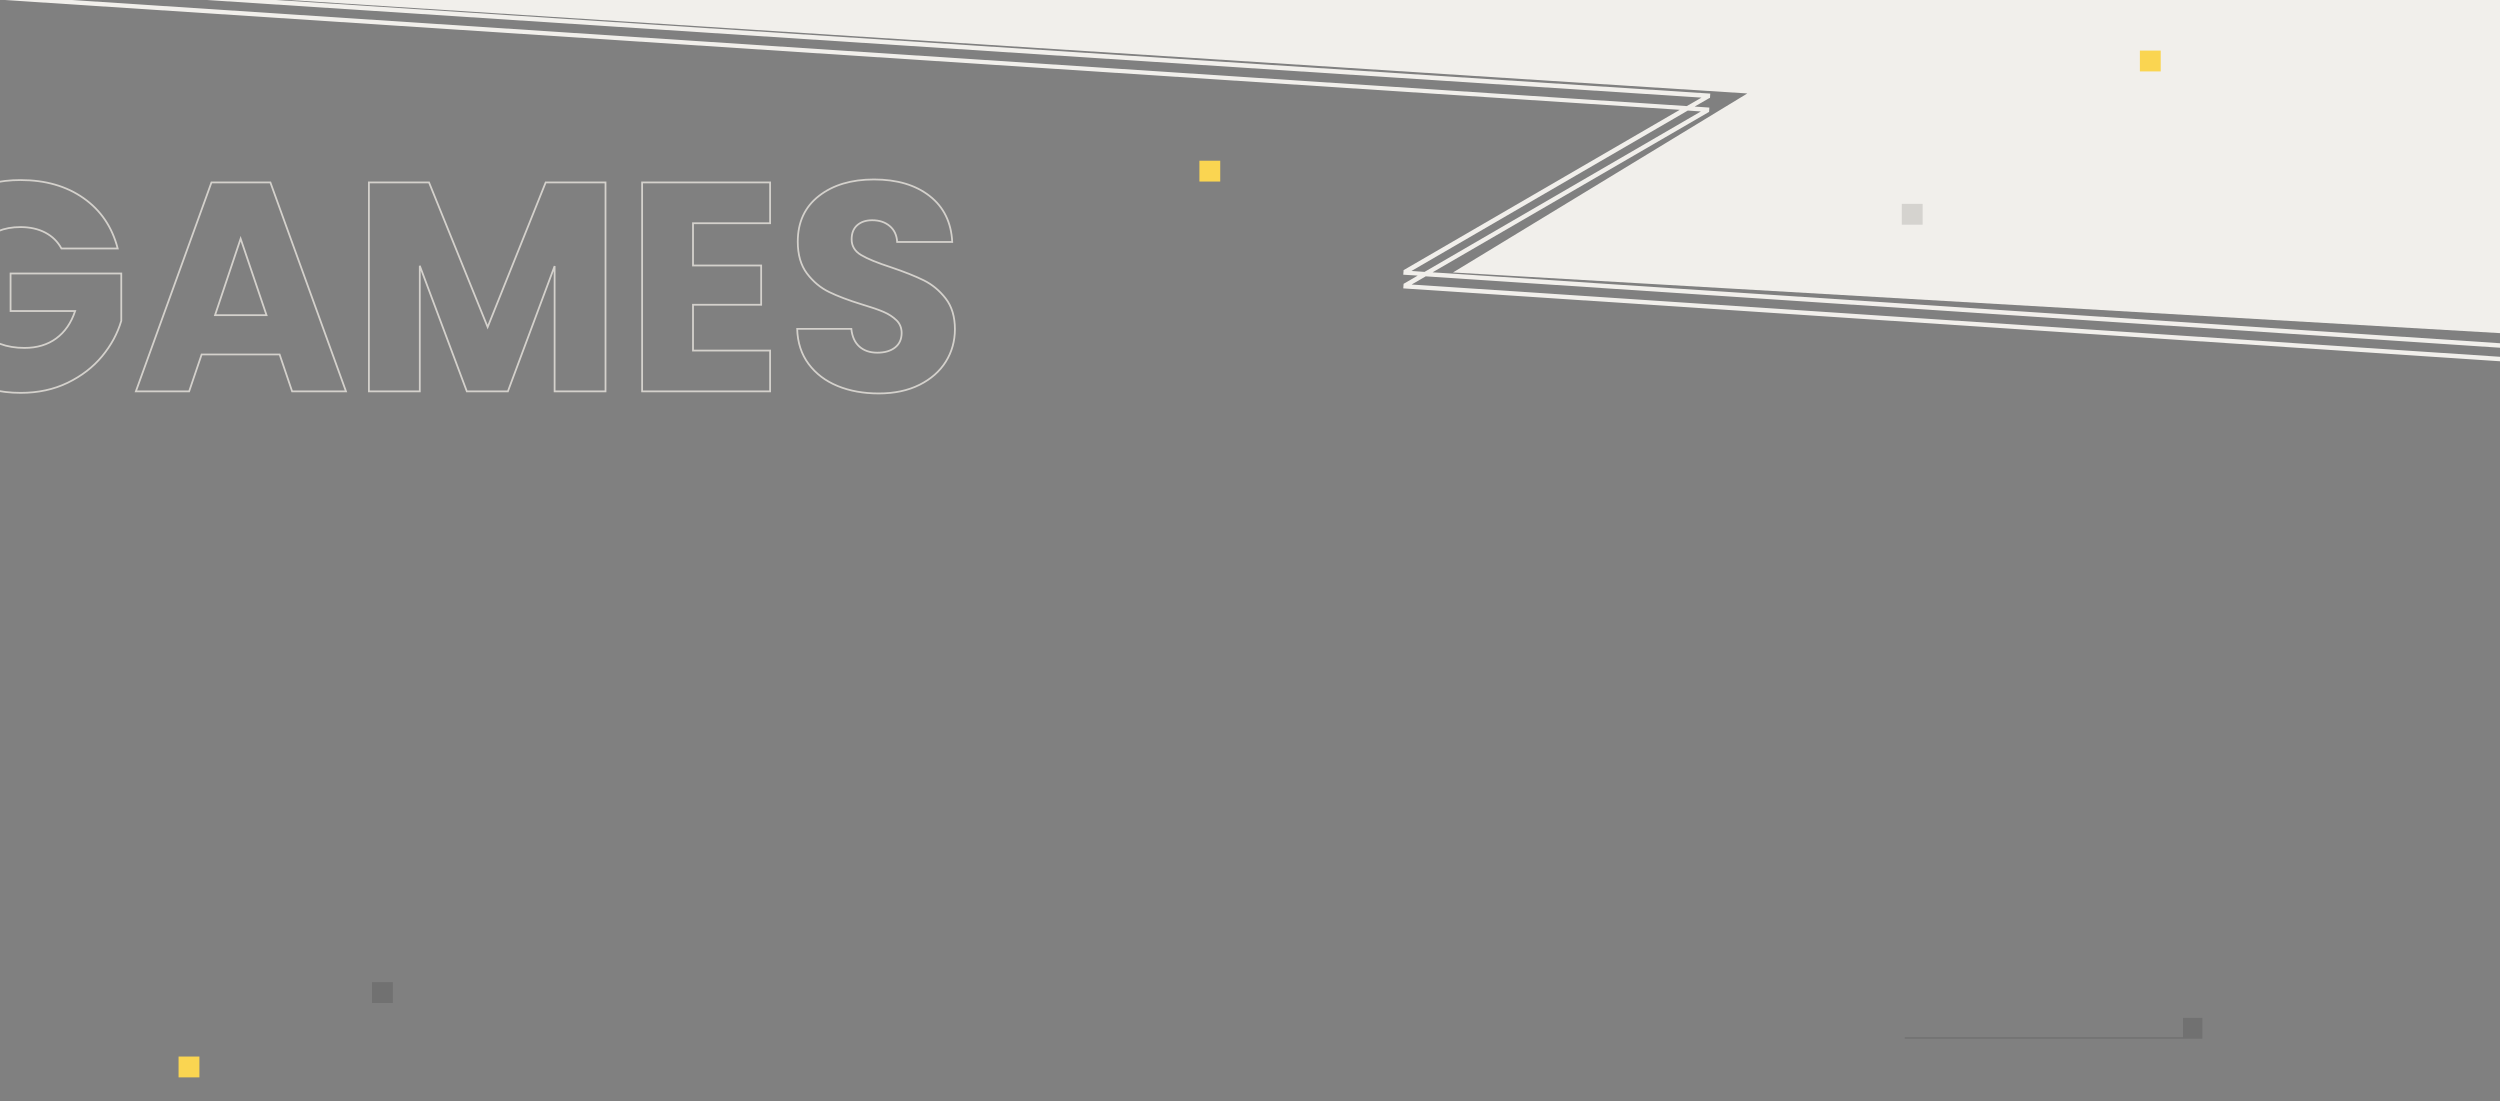<?xml version="1.0" encoding="UTF-8"?>
<svg width="1680px" height="740px" viewBox="0 0 1680 740" version="1.1" xmlns="http://www.w3.org/2000/svg" xmlns:xlink="http://www.w3.org/1999/xlink">
    <rect x="0" y="0" width="1680" height="740" fill="#808080" stroke="none"/>
    <title>bg</title>
    <g id="bg" stroke="none" stroke-width="1" fill="none" fill-rule="evenodd">
        <path d="M-289.801,-31 L447.6,18.001 L447.399,20.8 L447.5,21 L437.899,26.6 L447.6,27.199 L447.399,30 L447.5,30.199 L261.8,138 L1680.6,231 L1680.4,234 L257.099,140.5 L247.199,146.199 L1680.6,239.8 L1680.399,242.793 L1680.5,242.8 L1680.399,242.8 L1680.384,242.8 L-290,242.8 L-290,-12.1 L414.2,28.7 L216.4,149 L1674.081,242.388 L241.3,148.9 L241.5,145.9 L241.899,145.9 L251.8,140.2 L241.899,139.501 L242.1,136.5 L242.3,136.5 L427.9,28.801 L-290,-18.9 L-289.801,-21.9 L432.499,26.1 L442,20.6 L-290,-27.999 L-289.801,-31 Z M433.3,29.1 L247.6,136.9 L256.399,137.501 L442.1,29.7 L433.3,29.1 Z" id="fill" fill="#F1EFEB" transform="translate(695.3, 105.9) scale(-1, -1) translate(-695.3, -105.9) "></path>
        <path d="M13.9,264 C25.633,264 36.167,261.733 45.5,257.2 C54.833,252.667 62.533,246.733 68.6,239.4 C74.667,232.067 78.967,224.133 81.5,215.6 L81.5,215.6 L81.5,183.8 L7.1,183.8 L7.1,209 L50.5,209 C47.833,217 43.6,223.133 37.8,227.4 C32,231.667 24.9,233.8 16.5,233.8 C4.233,233.8 -5.4,230.167 -12.4,222.9 C-19.4,215.633 -22.9,205.533 -22.9,192.6 C-22.9,180.467 -19.567,170.767 -12.9,163.5 C-6.233,156.233 2.633,152.6 13.7,152.6 C20.1,152.6 25.667,153.833 30.4,156.3 C35.133,158.767 38.767,162.333 41.3,167 L41.3,167 L79.1,167 C75.367,152.6 67.733,141.333 56.2,133.2 C44.667,125.067 30.5,121 13.7,121 C-0.167,121 -12.5,124.033 -23.3,130.1 C-34.1,136.167 -42.533,144.633 -48.6,155.5 C-54.667,166.367 -57.7,178.733 -57.7,192.6 C-57.7,206.467 -54.667,218.8 -48.6,229.6 C-42.533,240.4 -34.067,248.833 -23.2,254.9 C-12.333,260.967 0.033,264 13.9,264 Z M127.1,263 L135.5,238.2 L187.9,238.2 L196.3,263 L232.5,263 L181.7,122.6 L142.1,122.6 L91.3,263 L127.1,263 Z M179.1,211.8 L144.5,211.8 L161.7,160.4 L179.1,211.8 Z M282.1,263 L282.1,178.6 L313.7,263 L341.3,263 L372.7,178.8 L372.7,263 L406.9,263 L406.9,122.6 L366.7,122.6 L327.7,219.8 L288.3,122.6 L247.9,122.6 L247.9,263 L282.1,263 Z M517.5,263 L517.5,235.6 L465.7,235.6 L465.7,204.8 L511.5,204.8 L511.5,178.4 L465.7,178.4 L465.7,150 L517.5,150 L517.5,122.6 L431.5,122.6 L431.5,263 L517.5,263 Z M590.5,264.4 C601.033,264.4 610.167,262.467 617.9,258.6 C625.633,254.733 631.533,249.533 635.6,243 C639.667,236.467 641.7,229.2 641.7,221.2 C641.7,212.8 639.633,205.933 635.5,200.6 C631.367,195.267 626.467,191.2 620.8,188.4 C615.133,185.6 607.767,182.667 598.7,179.6 C589.633,176.667 582.967,173.933 578.7,171.4 C574.433,168.867 572.3,165.333 572.3,160.8 C572.3,156.667 573.567,153.5 576.1,151.3 C578.633,149.1 581.967,148 586.1,148 C590.9,148 594.833,149.3 597.9,151.9 C600.967,154.5 602.633,158.067 602.9,162.6 L602.9,162.6 L639.9,162.6 C639.233,149.4 634.167,139.1 624.7,131.7 C615.233,124.3 602.767,120.6 587.3,120.6 C572.1,120.6 559.767,124.3 550.3,131.7 C540.833,139.1 536.1,149.333 536.1,162.4 C536.1,171.2 538.167,178.333 542.3,183.8 C546.433,189.267 551.367,193.4 557.1,196.2 C562.833,199 570.233,201.8 579.3,204.6 C585.567,206.467 590.4,208.133 593.8,209.6 C597.2,211.067 600.067,212.933 602.4,215.2 C604.733,217.467 605.9,220.333 605.9,223.8 C605.9,227.933 604.433,231.167 601.5,233.5 C598.567,235.833 594.567,237 589.5,237 C584.567,237 580.567,235.633 577.5,232.9 C574.433,230.167 572.633,226.2 572.1,221 L572.1,221 L535.7,221 C535.967,230.2 538.533,238.067 543.4,244.6 C548.267,251.133 554.767,256.067 562.9,259.4 C571.033,262.733 580.233,264.4 590.5,264.4 Z" id="GAMES" stroke="#D4D1CC" stroke-width="1.2" fill-opacity="0" fill="#000000" fill-rule="nonzero"></path>
        <rect id="fill_1" fill="#FAD551" x="1438" y="34" width="14" height="14"></rect>
        <rect id="fill_2" fill="#000000" opacity="0.12" x="1278" y="137" width="14" height="14"></rect>
        <rect id="fill_3" fill="#FAD551" x="806" y="108" width="14" height="14"></rect>
        <path d="M1467,697 L1467,684 L1480,684 L1480,698 L1280,698 L1280,697 L1467,697 Z" id="fill_2" fill="#000000" opacity="0.12"></path>
        <rect id="fill_1" fill="#000000" opacity="0.12" x="250" y="660" width="14" height="14"></rect>
        <rect id="fill_3" fill="#FAD551" x="120" y="710" width="14" height="14"></rect>
    </g>
</svg>